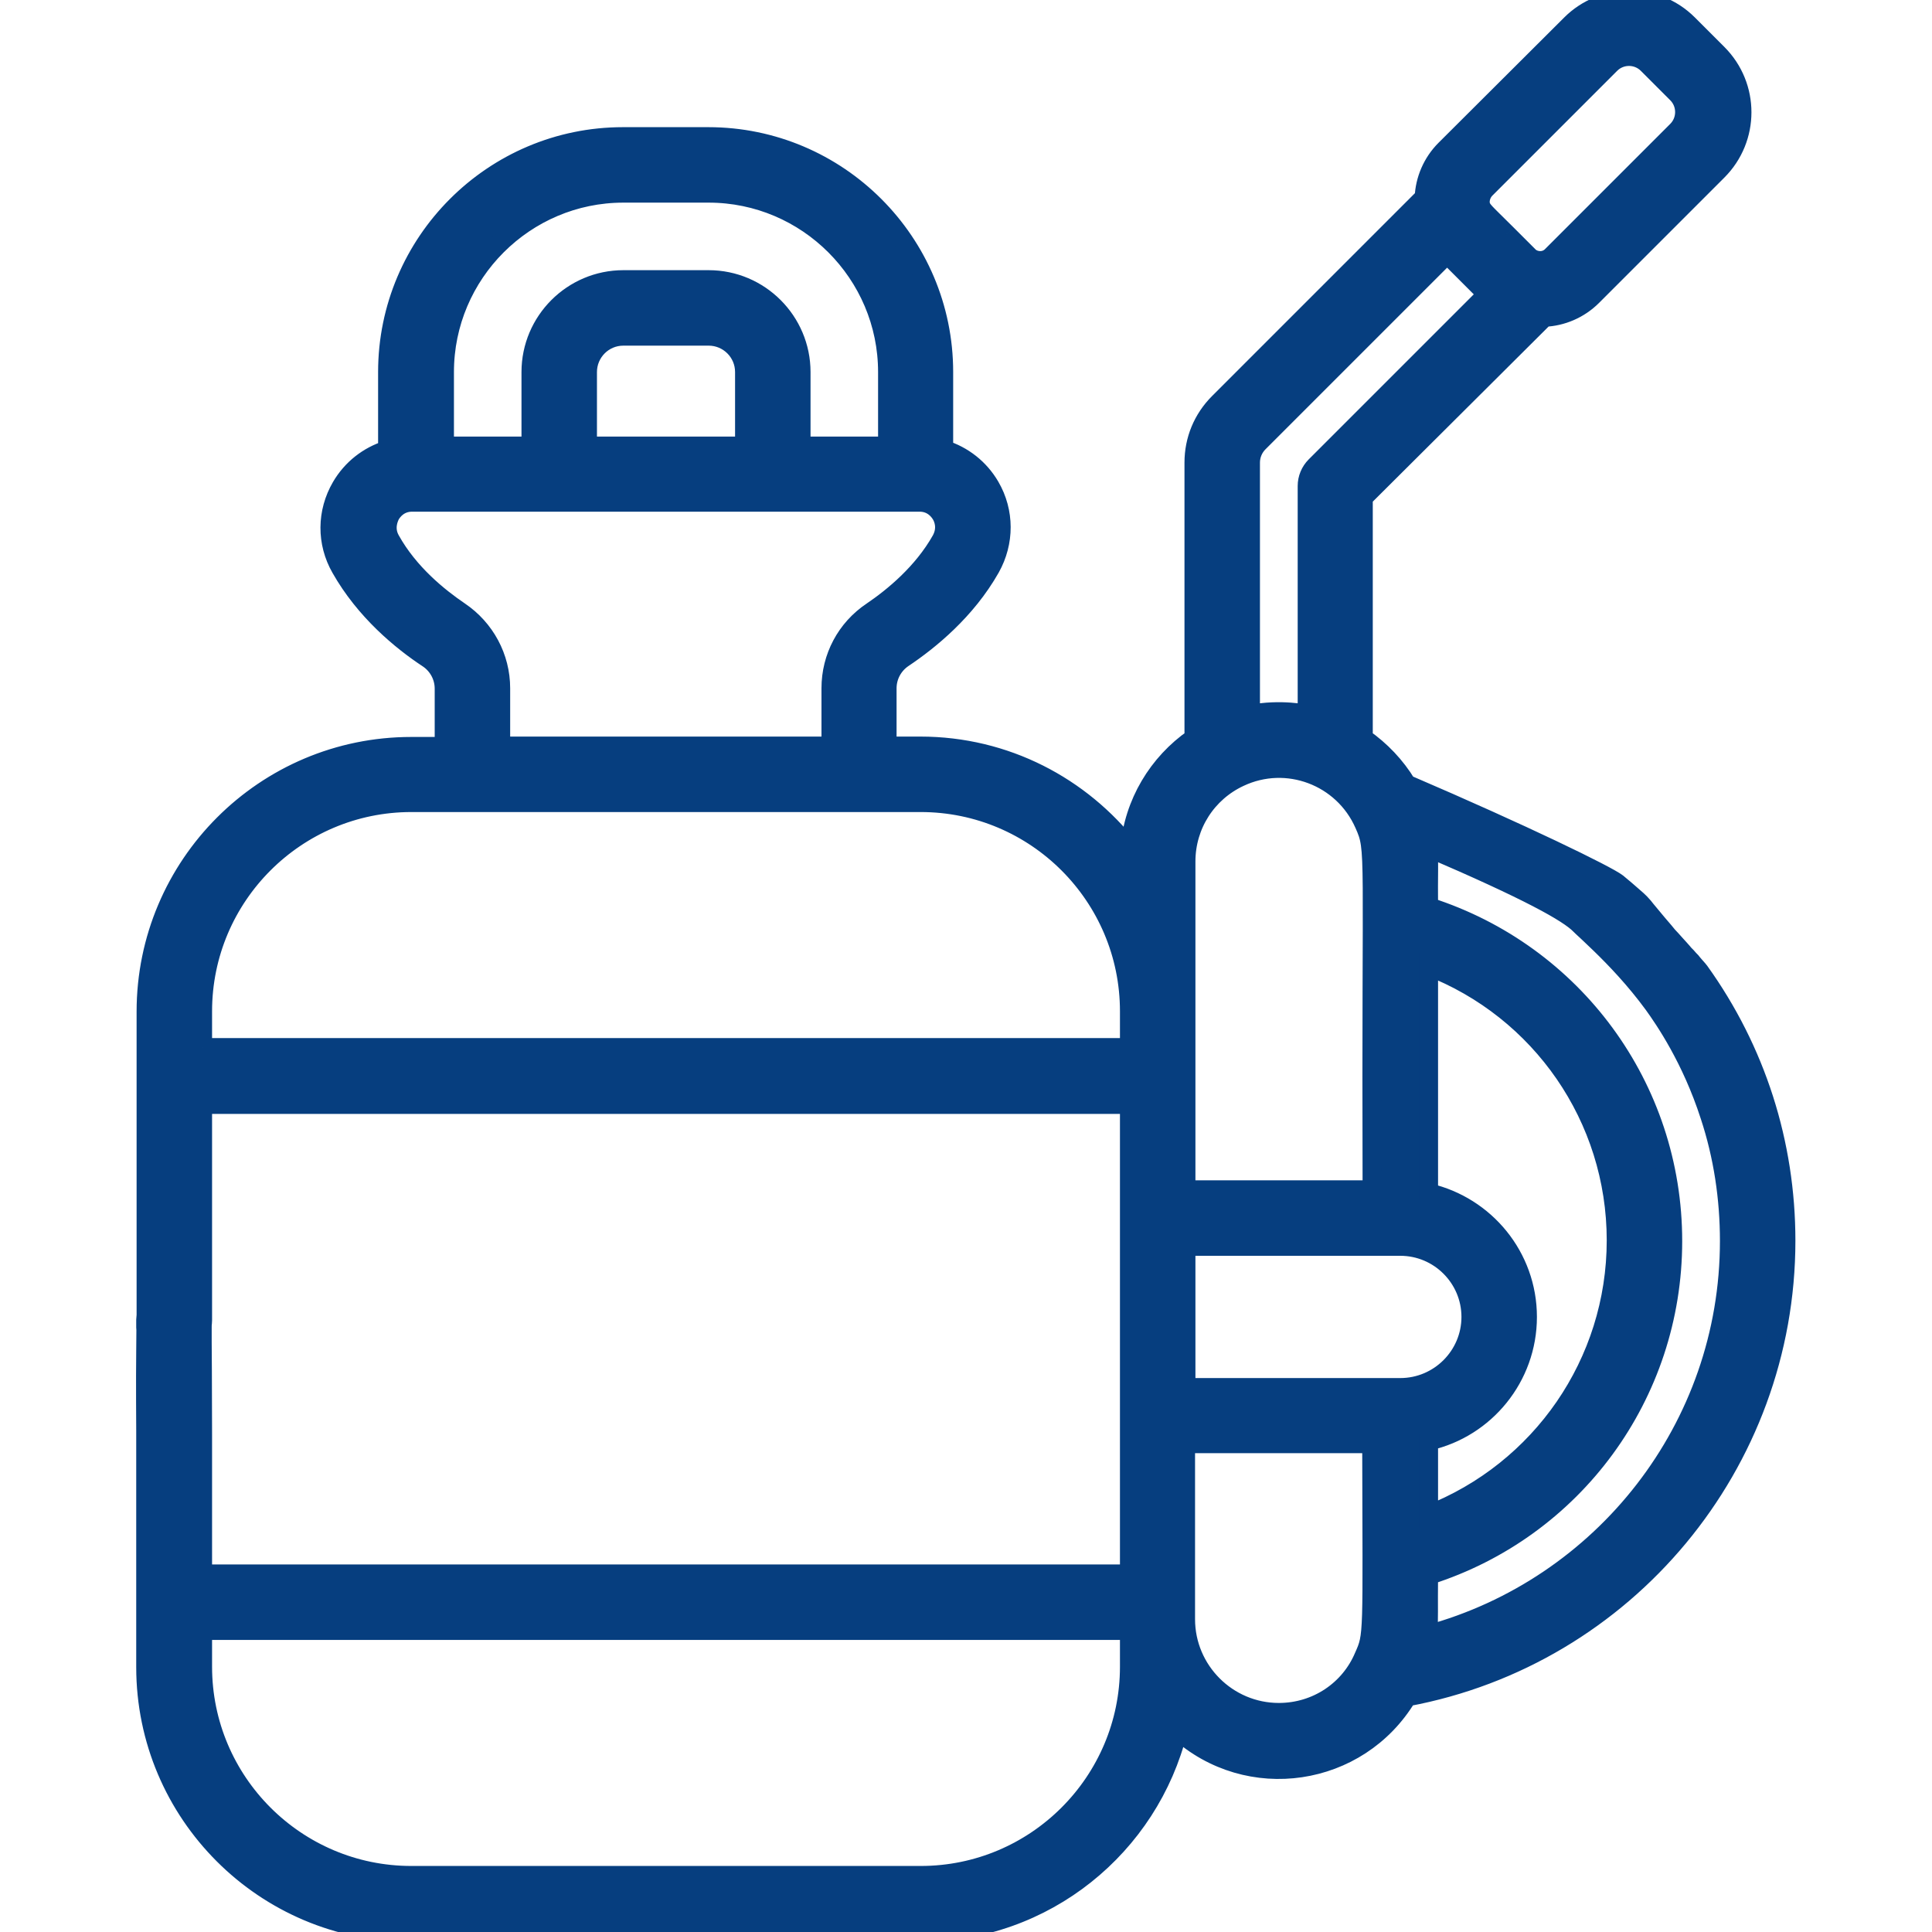 <?xml version="1.0" encoding="utf-8"?>
<!-- Generator: Adobe Illustrator 24.0.2, SVG Export Plug-In . SVG Version: 6.00 Build 0)  -->
<svg version="1.1" id="Capa_1" xmlns:svgjs="http://svgjs.com/svgjs"
	 xmlns="http://www.w3.org/2000/svg" xmlns:xlink="http://www.w3.org/1999/xlink" x="0px" y="0px" viewBox="0 0 512 512"
	 style="enable-background:new 0 0 512 512;" xml:space="preserve">
<style type="text/css">
	.st0{fill:#063E7F;stroke:#063E7F;stroke-width:5;stroke-miterlimit:10;}
</style>
<g>
	<g>
		<path class="st0" d="M409.3,84.1c4.6-0.2,9.2-2.1,12.7-5.6l33.2-33.2c8.6-8.6,8.6-22.5,0-31.1l-7.8-7.8c-8.7-8.7-22.7-8.4-31.1,0
			L383,39.6c-3.5,3.5-5.4,8.1-5.6,12.7L323,106.7c-4.3,4.3-6.6,9.9-6.6,15.9v73c-9.5,6.6-16,17.2-17,29.3
			c-12.9-16.5-32.9-27.2-55.5-27.2h-8.8v-15.3c0-3.2,1.6-6.2,4.3-8c7-4.7,16.7-12.6,23.1-23.9c3.8-6.8,3.8-14.9-0.1-21.6
			c-2.8-4.8-7.2-8.2-12.3-9.8V98.6c0-34.4-28-62.4-62.4-62.4h-22.6c-34.4,0-62.4,28-62.4,62.4v20.6c-5.1,1.6-9.5,5-12.3,9.8
			c-3.9,6.7-4,14.8-0.1,21.6c6.4,11.3,16.1,19.3,23.1,23.9c2.7,1.8,4.3,4.8,4.3,8v15.3H109c-38.8,0-70.3,31.5-70.3,70.3v81.8
			c0,4.1,3.4,7.5,7.5,7.5s7.5-3.4,7.5-7.5v-57.2h245.6v124.4H53.7v-37.2c0-13.2-0.1-22.8-0.1-24.2c0-0.3,0-1.2,0-2.4
			c0-0.7,0-1.1,0-1.4c0.1-2.7-0.4-3.6-0.3-6.1c0.1-1.5,0.3-2.1,0.2-2.2c-0.6-0.2-3.2,11.9-7.1,12.1c-3.3,0.2-6.6-8.4-7.5-7.9
			c-0.2,0.1-0.2,0.7-0.3,2c0,0.7,0,1.1,0,1.9c0.1,1,0,1.6,0,6.1c-0.1,8.2,0,20.5,0,21.4c0,0.1,0,0.6,0,0.7c0,20.6,0,41.2,0,61.9
			c0,38.8,31.5,70.3,70.3,70.3h135c33,0,60.7-22.8,68.3-53.5c18.6,16.9,47.8,12.5,60.7-8.9c58-10.8,100.4-61.7,100.4-120.9
			c0-25.8-7.9-50.5-22.9-71.4c-2.2-3.1-4.2-0.2-10.5-1.7c-13.8-3.4-21.6-12.4-22.1-11.8c-0.5,0.6,10.6,8.9,20.4,22.3
			c2.8,3.9,10,14.3,14.9,29.5c3.5,10.6,5.2,21.8,5.2,33.2c0,49.4-33.5,91.7-79.9,104.3c0.3-3.5,0.1-7.5,0.2-15.7
			c38.4-12.2,64.7-47.8,64.7-88.6s-26.3-76.3-64.7-88.6c-0.1-8.2,0.2-12.2-0.2-15.7c26.6,11.4,37.2,17.3,40.3,20.5
			c0.1,0.1,1,1,2.4,2.2c2.6,2.3,6,5.3,10.5,7.2c0.9,0.4,3,0.8,7.1,1.8c0.8,0.2,11.5,2.7,11.8,1.6c0.1-0.2-0.3-0.8-0.7-1.2
			c-0.1-0.2-0.2-0.2-0.6-0.7c-0.7-0.8-0.6-0.7-1-1.2c-0.3-0.3-0.7-0.7-1.2-1.3c-0.6-0.6-0.8-0.8-1.1-1.2c-0.6-0.7-0.9-1-1.8-2
			c-1.3-1.5-1.1-1.2-2.1-2.3c-0.8-1-0.9-1.1-2.7-3.2c-0.6-0.7-1-1.2-1.5-1.8c-1.4-1.7-2.1-2.5-2.3-2.8c-1.1-1.3-2-2-3.6-3.4
			c0,0-1.7-1.5-3.3-2.8c-2.7-2.1-24.8-12.9-55.8-26.2c-2.9-4.8-6.9-9-11.5-12.2v-63.7L409.3,84.1z M393.6,50.2L426.8,17
			c2.7-2.7,7.1-2.7,9.8,0l7.8,7.8c2.7,2.7,2.7,7.1,0,9.8l-33.2,33.2c-1.9,1.9-4.8,1.4-6.1,0c-1.1-1.1-6.1-6.1-5.8-5.8
			c-6.1-6.1-6.7-6.3-7-8.1C392.2,52.7,392.6,51.3,393.6,50.2z M314.3,228.3c0-9.7,5.6-18.3,14.2-22.3c12.5-5.9,27.4-0.3,33,12.4
			c3.2,7.2,1.8,5.6,2.1,96.9h-49.3C314.3,305.2,314.3,228.3,314.3,228.3z M371.1,367.7h-56.8v-37.4h56.8c10.3,0,18.7,8.4,18.7,18.7
			C389.8,359.3,381.4,367.7,371.1,367.7z M117.8,98.6c0-26.1,21.3-47.4,47.4-47.4h22.6c26.1,0,47.4,21.3,47.4,47.4v19.6h-22.9V98.6
			c0-13.5-11-24.5-24.5-24.5h-22.6c-13.5,0-24.5,11-24.5,24.5v19.6h-22.9L117.8,98.6L117.8,98.6z M155.7,118.2V98.6
			c0-5.2,4.2-9.5,9.5-9.5h22.6c5.2,0,9.5,4.2,9.5,9.5v19.6H155.7L155.7,118.2z M121.8,162c-5.6-3.8-13.4-10.1-18.3-18.9
			c-1.7-3-0.5-5.7,0-6.7c0.6-1,2.3-3.3,5.7-3.3h1.1h37.9h56.5h37.9h1.1c3.4,0,5.1,2.3,5.7,3.3c0.6,1,1.7,3.6,0,6.7
			c-4.9,8.7-12.7,15.1-18.3,18.9c-6.9,4.6-10.9,12.2-10.9,20.4v15.3h-87.5v-15.3C132.7,174.2,128.6,166.6,121.8,162L121.8,162z
			 M53.7,277.7V268c0-30.5,24.8-55.3,55.3-55.3h16.3h102.5H244c30.5,0,55.3,24.8,55.3,55.3v9.6H53.7V277.7z M244,497H109
			c-30.5,0-55.3-24.8-55.3-55.3v-9.6h245.6v9.6C299.3,472.2,274.5,497,244,497L244,497z M338.9,453.8c-13.6,0-24.7-11.1-24.7-24.7
			v-46.5h49.3c0.1,51.3,0.5,50.6-2.1,56.4C357.7,447.8,349,453.8,338.9,453.8L338.9,453.8z M428.3,328.7c0,32.5-20,61.1-49.7,72.7
			v-19.5c15-3.4,26.2-16.9,26.2-32.9s-11.2-29.4-26.2-32.9v-60C408.3,267.6,428.3,296.2,428.3,328.7L428.3,328.7z M331.4,189.3
			v-66.7c0-2,0.8-3.9,2.2-5.3l49.9-49.9c0.1,0.1,2.2,2.2,10.6,10.6l-45.5,45.5c-1.4,1.4-2.2,3.3-2.2,5.3v60.5
			C346.4,189.3,339.5,187.7,331.4,189.3L331.4,189.3z"/>
	</g>
</g>
</svg>
